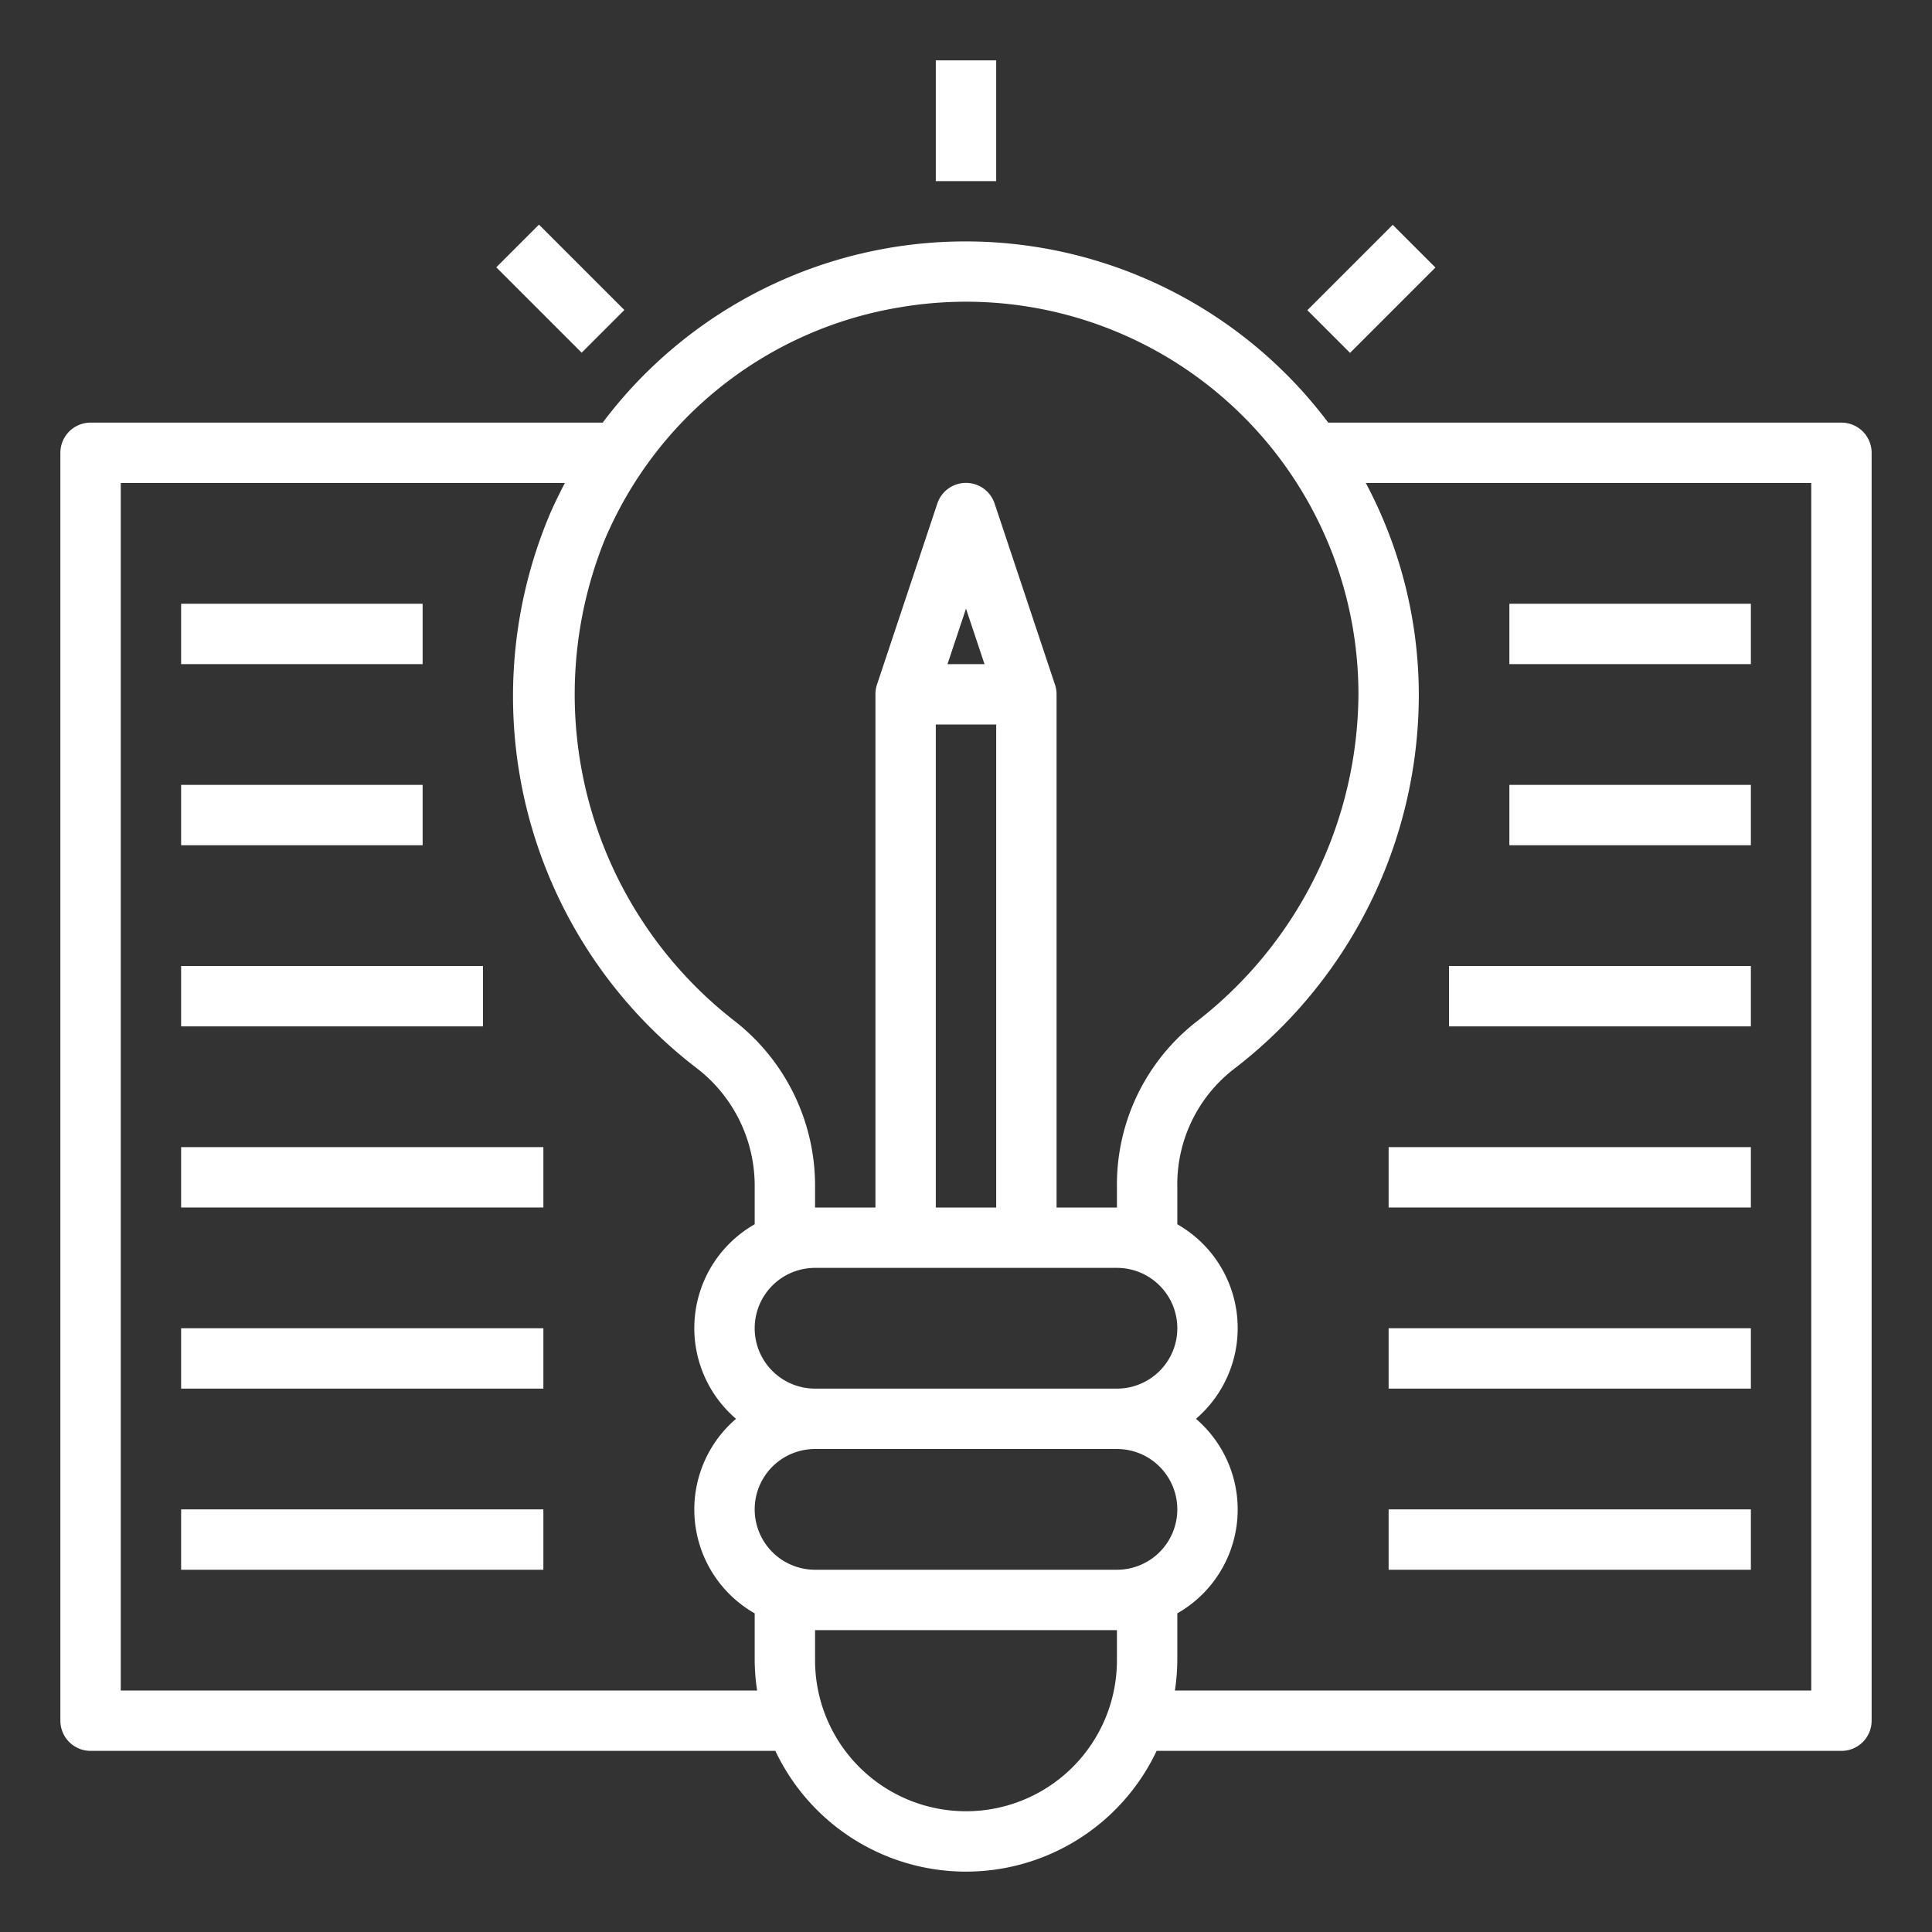 <?xml version="1.0"?>
<svg xmlns="http://www.w3.org/2000/svg" height="512px" viewBox="0 0 64 64" width="512px" class=""><rect x="0" y="0" width="64" height="64" fill="#333333" stroke="none"/><g><path d="m31 2h2v4h-2z" data-original="#000000" class="active-path" data-old_color="#000000" fill="#FFFFFF"/><path d="m17.565 7.565h2v4h-2z" transform="matrix(.707 -.707 .707 .707 -1.327 15.925)" data-original="#000000" class="active-path" data-old_color="#000000" fill="#FFFFFF"/><path d="m43.435 8.565h4v2h-4z" transform="matrix(.707 -.707 .707 .707 6.544 34.929)" data-original="#000000" class="active-path" data-old_color="#000000" fill="#FFFFFF"/><path d="m61 14h-17a15.031 15.031 0 0 0 -24.035 0h-16.965a1 1 0 0 0 -1 1v42a1 1 0 0 0 1 1h22.685a6.985 6.985 0 0 0 12.63 0h22.685a1 1 0 0 0 1-1v-42a1 1 0 0 0 -1-1zm-31.115-3.832a13 13 0 0 1 15.115 12.832 13.811 13.811 0 0 1 -5.361 10.841 6.837 6.837 0 0 0 -2.639 5.469v.69h-2v-17a1 1 0 0 0 -.051-.316l-2-6a1 1 0 0 0 -1.9 0l-2 6a1 1 0 0 0 -.049.316v17h-2v-.69a6.915 6.915 0 0 0 -2.694-5.51 13.7 13.7 0 0 1 -4.306-15.841 12.887 12.887 0 0 1 9.885-7.791zm9.115 39.832a2 2 0 0 1 -2 2h-10a2 2 0 0 1 0-4h10a2 2 0 0 1 2 2zm-12-4a2 2 0 0 1 0-4h10a2 2 0 0 1 0 4zm4-22h2v16h-2zm.387-2 .613-1.838.613 1.838zm-27.387 34v-40h14.711c-.2.391-.4.789-.566 1.2a15.515 15.515 0 0 0 4.955 18.2 4.909 4.909 0 0 1 1.9 3.91v1.246a3.957 3.957 0 0 0 -.618 6.444 3.957 3.957 0 0 0 .618 6.444v1.556a7.026 7.026 0 0 0 .08 1zm33-1a5 5 0 0 1 -10 0v-1h10zm23 1h-21.08a7.026 7.026 0 0 0 .08-1v-1.556a3.957 3.957 0 0 0 .618-6.444 3.957 3.957 0 0 0 -.618-6.444v-1.246a4.829 4.829 0 0 1 1.842-3.872 15.631 15.631 0 0 0 6.158-12.438 14.961 14.961 0 0 0 -1.756-7h14.756z" data-original="#000000" class="active-path" data-old_color="#000000" fill="#FFFFFF"/><path d="m6 20h8v2h-8z" data-original="#000000" class="active-path" data-old_color="#000000" fill="#FFFFFF"/><path d="m6 26h8v2h-8z" data-original="#000000" class="active-path" data-old_color="#000000" fill="#FFFFFF"/><path d="m6 32h10v2h-10z" data-original="#000000" class="active-path" data-old_color="#000000" fill="#FFFFFF"/><path d="m6 38h12v2h-12z" data-original="#000000" class="active-path" data-old_color="#000000" fill="#FFFFFF"/><path d="m6 44h12v2h-12z" data-original="#000000" class="active-path" data-old_color="#000000" fill="#FFFFFF"/><path d="m6 50h12v2h-12z" data-original="#000000" class="active-path" data-old_color="#000000" fill="#FFFFFF"/><path d="m50 20h8v2h-8z" data-original="#000000" class="active-path" data-old_color="#000000" fill="#FFFFFF"/><path d="m50 26h8v2h-8z" data-original="#000000" class="active-path" data-old_color="#000000" fill="#FFFFFF"/><path d="m48 32h10v2h-10z" data-original="#000000" class="active-path" data-old_color="#000000" fill="#FFFFFF"/><path d="m46 38h12v2h-12z" data-original="#000000" class="active-path" data-old_color="#000000" fill="#FFFFFF"/><path d="m46 44h12v2h-12z" data-original="#000000" class="active-path" data-old_color="#000000" fill="#FFFFFF"/><path d="m46 50h12v2h-12z" data-original="#000000" class="active-path" data-old_color="#000000" fill="#FFFFFF"/></g> </svg>
